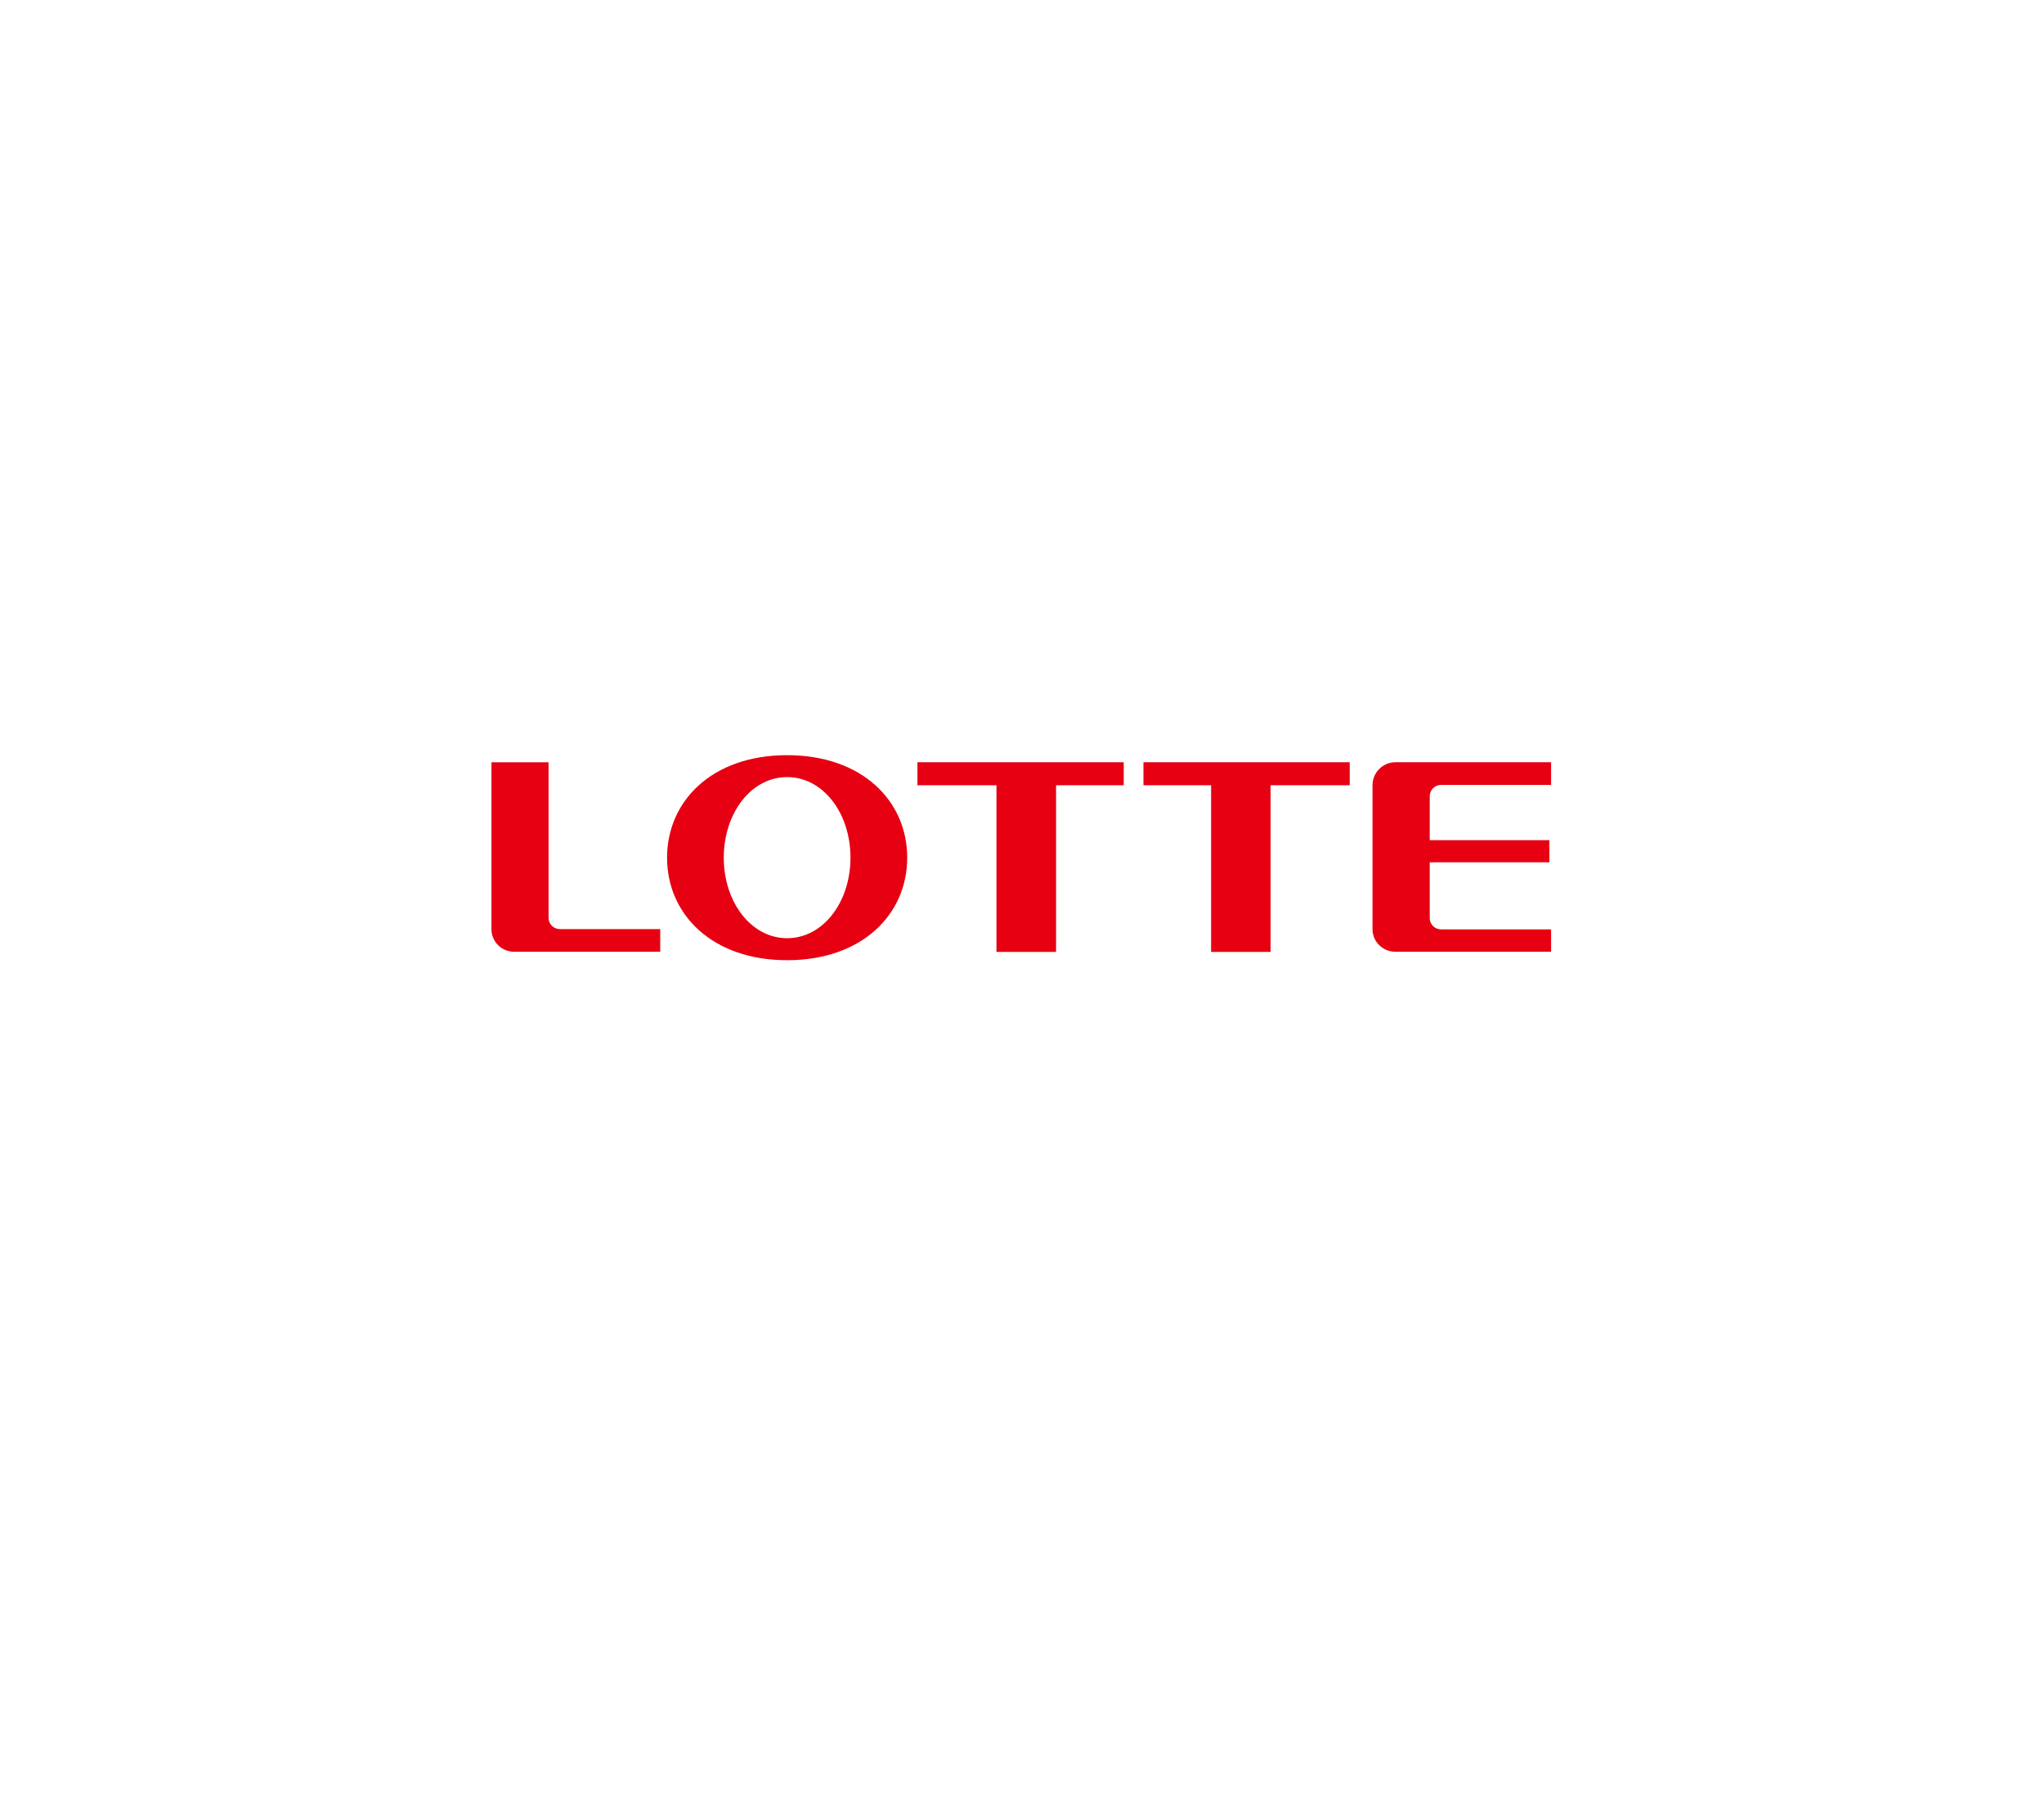 <svg width="203" height="179" viewBox="0 0 203 179" fill="none" xmlns="http://www.w3.org/2000/svg">
<g filter="url(#filter0_d_382_6115)">
<rect x="30.355" y="26" width="142.592" height="118.827" rx="16" fill="white"/>
</g>
<path d="M78.173 74.999C70.716 74.999 66.25 79.553 66.25 85.184C66.25 90.806 70.716 95.362 78.173 95.362C85.627 95.362 90.1 90.806 90.1 85.184C90.1 79.553 85.628 74.999 78.173 74.999ZM78.173 93.177C74.598 93.177 71.882 89.591 71.882 85.184C71.882 80.756 74.598 77.177 78.173 77.177C81.749 77.177 84.465 80.756 84.465 85.184C84.465 89.591 81.749 93.177 78.173 93.177Z" fill="#E60012"/>
<path d="M111.603 75.702H91.117V77.988H98.963V94.539H104.882V77.988H111.603V75.702Z" fill="#E60012"/>
<path d="M134.047 75.702H113.562V77.988H120.28V94.539H126.187V77.988H134.047V75.702Z" fill="#E60012"/>
<path d="M55.611 92.277C54.987 92.277 54.481 91.774 54.481 91.153V75.704H48.809V92.288C48.809 93.524 49.816 94.523 51.066 94.523H65.571V92.276H55.611V92.277Z" fill="#E60012"/>
<path d="M143.123 77.952H154.046V75.702H138.574C137.328 75.702 136.312 76.742 136.312 77.966V92.289C136.312 93.524 137.328 94.523 138.574 94.523H154.046V92.302H143.123C142.502 92.302 141.994 91.805 141.994 91.183V85.637H153.877V83.44H141.994V79.073C141.994 78.458 142.502 77.952 143.123 77.952Z" fill="#E60012"/>
<defs>
<filter id="filter0_d_382_6115" x="0.355" y="0" width="202.592" height="178.827" filterUnits="userSpaceOnUse" color-interpolation-filters="sRGB">
<feFlood flood-opacity="0" result="BackgroundImageFix"/>
<feColorMatrix in="SourceAlpha" type="matrix" values="0 0 0 0 0 0 0 0 0 0 0 0 0 0 0 0 0 0 127 0" result="hardAlpha"/>
<feOffset dy="4"/>
<feGaussianBlur stdDeviation="15"/>
<feColorMatrix type="matrix" values="0 0 0 0 0.392 0 0 0 0 0.392 0 0 0 0 0.392 0 0 0 0.06 0"/>
<feBlend mode="normal" in2="BackgroundImageFix" result="effect1_dropShadow_382_6115"/>
<feBlend mode="normal" in="SourceGraphic" in2="effect1_dropShadow_382_6115" result="shape"/>
</filter>
</defs>
</svg>
